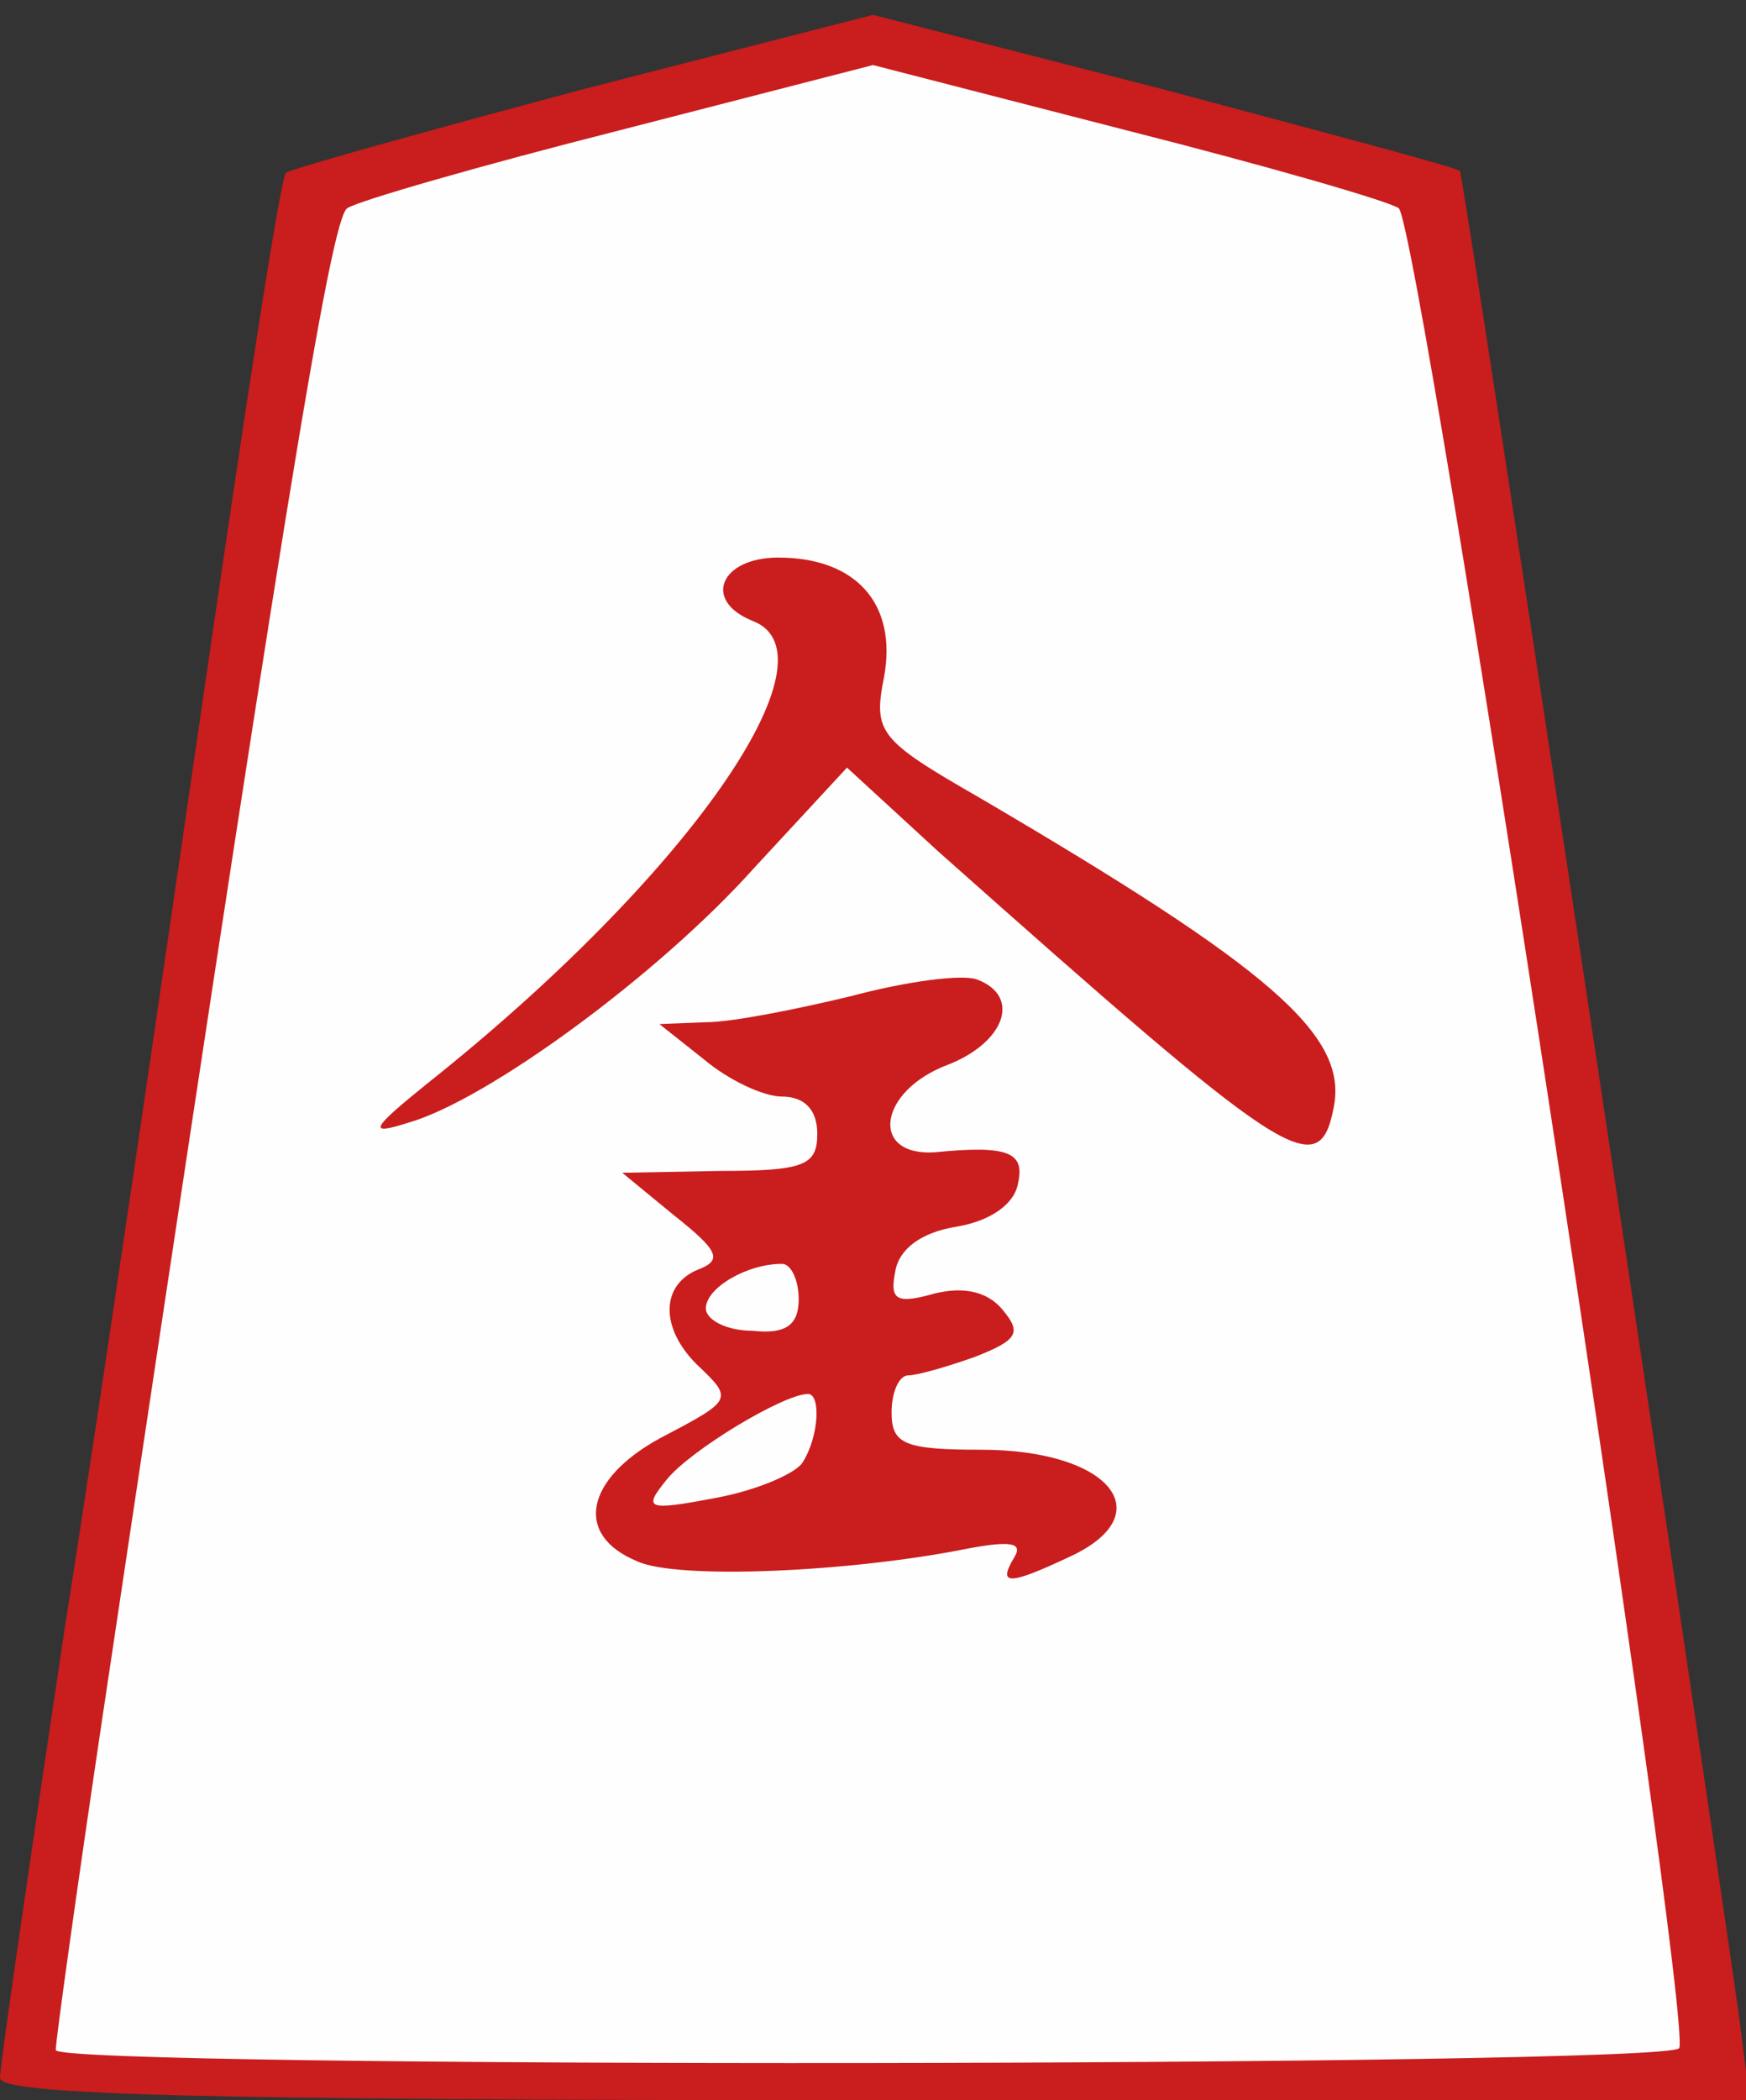 <!DOCTYPE svg PUBLIC "-//W3C//DTD SVG 20010904//EN" "http://www.w3.org/TR/2001/REC-SVG-20010904/DTD/svg10.dtd">
<svg version="1.0" xmlns="http://www.w3.org/2000/svg" width="94px" height="113px" viewBox="0 0 940 1130" preserveAspectRatio="xMidYMid meet">
<rect x="0" y="0" width="940" height="1130" fill="#333333" stroke="none"/>
<g id="layer101" fill="#ca1d1d" stroke="none">
 <path d="M0 1118 c0 -7 16 -116 35 -243 20 -126 53 -353 75 -504 22 -151 41 -276 44 -278 2 -2 74 -22 160 -45 l156 -40 156 40 c86 23 158 42 160 44 2 3 122 795 150 991 l6 47 -471 0 c-370 0 -471 -3 -471 -12z"/>
 </g>
<g id="layer102" fill="#fefefe" stroke="none">
 <path d="M30 1103 c0 -5 11 -84 25 -178 96 -641 123 -808 132 -813 6 -4 72 -23 147 -42 l136 -35 136 35 c75 19 141 38 147 42 11 7 159 976 151 990 -6 10 -874 11 -874 1z m492 -270 c22 -4 29 -3 24 5 -9 15 -3 15 29 0 51 -23 23 -58 -47 -58 -41 0 -48 -3 -48 -20 0 -11 4 -20 9 -20 5 0 22 -5 36 -10 23 -9 25 -13 15 -25 -8 -10 -21 -13 -37 -9 -21 6 -24 3 -21 -12 2 -12 14 -21 33 -24 18 -3 31 -12 33 -23 4 -17 -5 -21 -45 -17 -35 2 -30 -33 7 -47 31 -12 40 -37 16 -46 -8 -3 -38 1 -68 9 -29 7 -64 14 -78 14 l-25 1 24 19 c13 11 32 20 42 20 12 0 19 7 19 20 0 17 -7 20 -52 20 l-53 1 28 23 c24 19 26 24 13 29 -20 8 -21 31 -1 51 20 19 20 19 -20 40 -40 22 -46 52 -12 66 21 10 115 6 179 -7z m196 -237 c8 -39 -34 -75 -191 -167 -54 -31 -57 -35 -51 -65 7 -39 -15 -64 -57 -64 -31 0 -41 23 -14 34 48 18 -34 137 -175 249 -31 25 -32 28 -10 21 42 -12 134 -79 186 -137 l50 -54 49 45 c188 167 205 179 213 138z"/>
 <path d="M359 796 c13 -16 63 -46 76 -46 7 0 6 23 -3 37 -4 6 -25 15 -47 19 -37 7 -39 6 -26 -10z"/>
 <path d="M380 704 c0 -11 22 -24 41 -24 5 0 9 9 9 19 0 14 -7 19 -25 17 -14 0 -25 -6 -25 -12z"/>
 </g>

</svg>